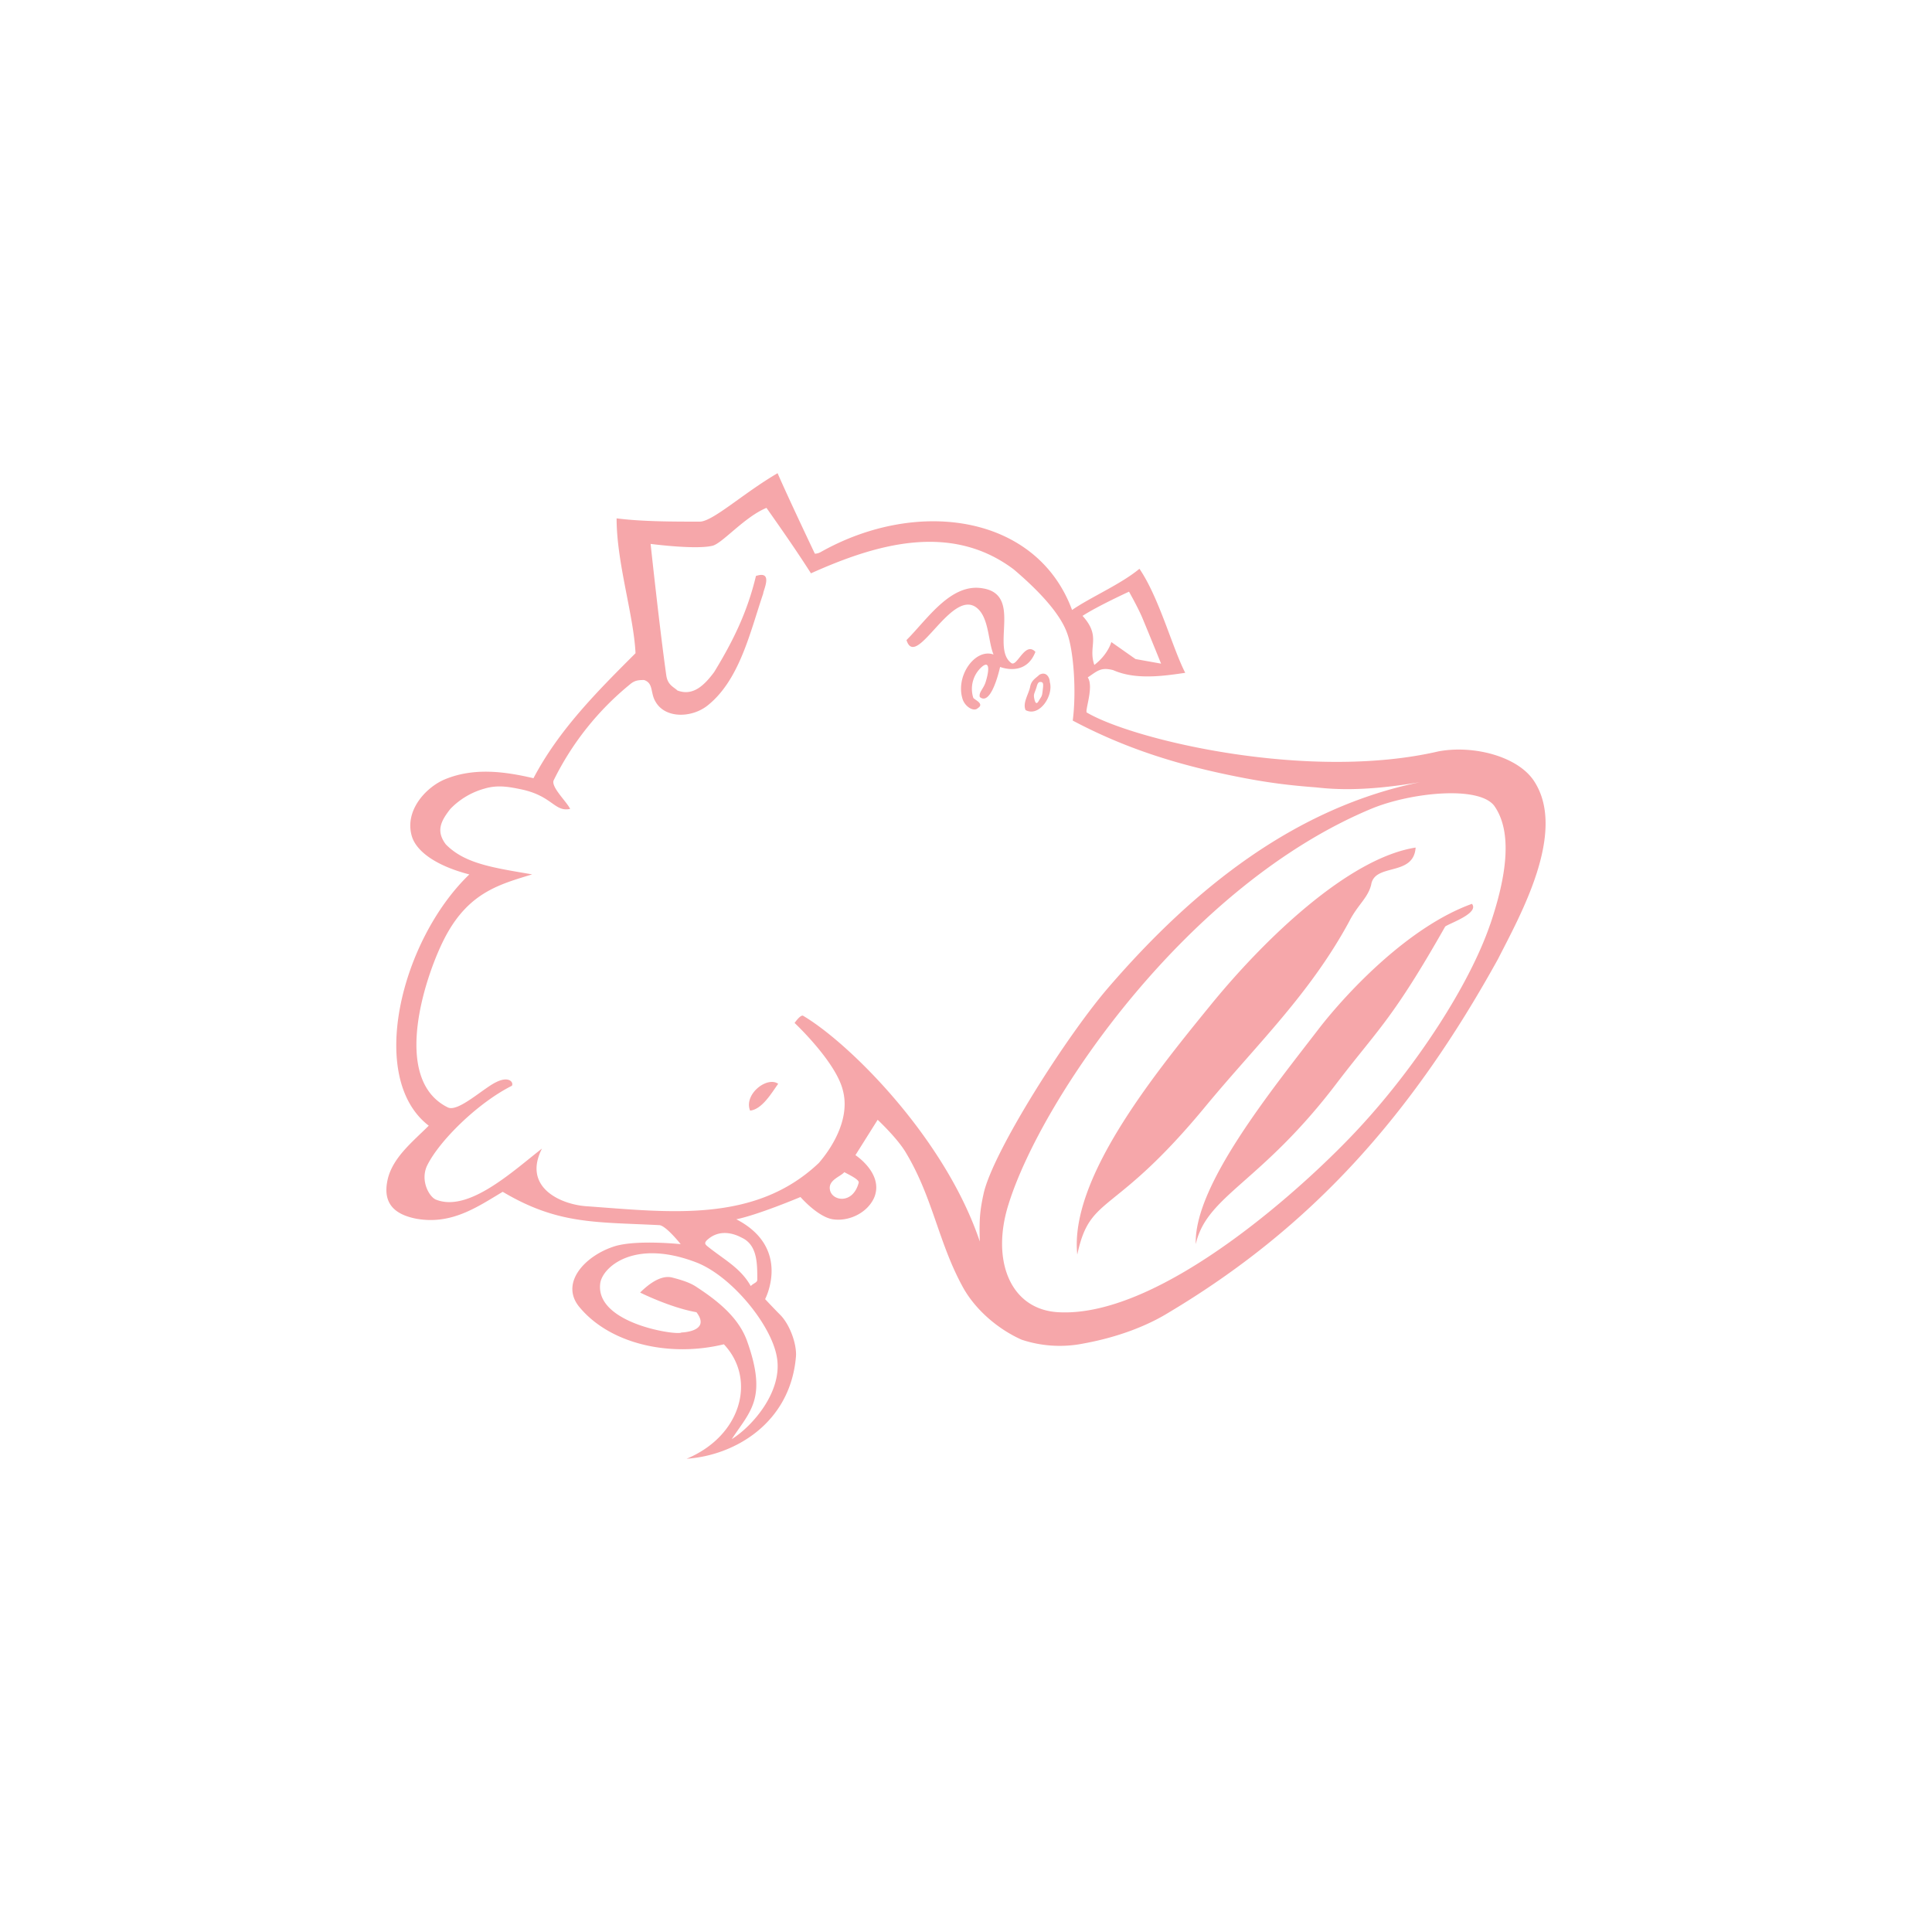 <?xml version="1.0" encoding="utf-8"?>
<svg role="img" viewBox="0 0 24 24" xmlns="http://www.w3.org/2000/svg">
	<title>Snort</title>
	<path d="M7.53 14.994c.257-.027.46-.392.582-.555-.23-.163-.718.217-.582.555m11.815-1.747c-1.03 1.34-2.629 3.305-2.588 4.511.23-1.016 1.355-1.26 2.94-3.36.84-1.097 1.138-1.3 2.222-3.211.04-.054.718-.271.556-.474-1.315.474-2.575 1.829-3.13 2.534m4.43-5.054c-.325-.529-1.26-.773-1.991-.637-2.683.623-6.3-.23-7.276-.8-.068 0 .149-.528.013-.731.203-.136.271-.217.528-.15.461.204 1.03.123 1.49.055-.27-.528-.541-1.558-.948-2.154-.393.325-1.002.582-1.395.853-.732-1.978-3.211-2.33-5.217-1.192-.054.027-.108.027-.108.027s-.542-1.138-.772-1.667C7.38 2.217 6.757 2.8 6.486 2.8c-.542 0-1.192 0-1.72-.068 0 .922.352 1.992.392 2.792-.8.799-1.585 1.585-2.113 2.588-.583-.136-1.233-.23-1.843.027-.38.162-.827.636-.678 1.165.082.298.461.61 1.193.8-1.41 1.354-2.128 4.213-.84 5.202-.326.325-.719.637-.84 1.07-.15.57.176.773.569.854.731.136 1.26-.23 1.802-.555 1.138.677 1.91.623 3.238.69.135 0 .447.394.447.394s-.894-.095-1.355.04c-.623.19-1.165.772-.732 1.274.637.759 1.87 1.03 2.981.759.678.718.366 1.896-.772 2.37.99-.067 2.14-.731 2.263-2.1.027-.257-.122-.677-.325-.88-.136-.136-.312-.325-.312-.325s.555-1.057-.596-1.653c.46-.095 1.328-.461 1.328-.461s.352.406.663.46c.34.055.732-.135.868-.46.19-.488-.393-.867-.393-.867l.46-.732s.407.38.583.678c.57.948.678 1.896 1.206 2.831.27.461.732.84 1.192 1.044a2.5 2.5 0 0 0 1.274.08c.745-.135 1.341-.378 1.761-.636 2.954-1.761 5.027-4.065 6.83-7.33.446-.88 1.422-2.602.758-3.658m-8.4-3.943s.176.311.27.528c.136.325.394.962.394.962l-.529-.095-.501-.352s-.068.257-.352.474c-.136-.393.149-.582-.244-1.016.311-.203.962-.501.962-.501m-7.29 15.853c.122.704-.501 1.422-.935 1.693.38-.582.746-.84.312-2.046-.176-.474-.596-.813-1.03-1.097-.135-.095-.311-.15-.515-.203-.216-.055-.46.108-.664.311 0 0 .624.312 1.166.407.311.406-.312.42-.312.42-.068.067-1.788-.176-1.68-1.016.04-.326.69-.935 1.992-.434.731.284 1.558 1.3 1.666 1.965m-.732-2.48c.326.149.326.528.326.867 0 .068-.068.068-.136.136-.203-.366-.542-.542-.867-.8-.068-.054-.108-.081-.04-.149.216-.203.487-.176.717-.054m2.426-1.138c-.122.46-.556.38-.596.149-.04-.203.217-.271.298-.366.068.04.311.149.298.217m2.507 1.22c-.719-2.141-2.697-4.106-3.659-4.675-.054-.027-.176.149-.176.149s.867.813 1.003 1.409c.135.528-.163 1.097-.501 1.49-1.328 1.26-3.117 1.016-4.824.895-.528-.041-1.314-.393-.908-1.193-.596.461-1.517 1.328-2.195 1.057-.135-.054-.325-.38-.19-.69.244-.516 1.057-1.315 1.762-1.667.04-.068-.054-.204-.312-.082-.27.122-.8.637-1.016.529-1.206-.597-.434-2.819-.04-3.55.487-.908 1.124-1.07 1.788-1.274-.786-.135-1.396-.217-1.789-.623-.203-.271-.108-.474.095-.732a1.56 1.56 0 0 1 .705-.42c.27-.081.501-.04.759.014.65.135.69.474 1.016.406-.068-.149-.407-.46-.339-.596a5.95 5.95 0 0 1 1.572-1.978c.095-.082.162-.095.298-.095.203.068.122.27.244.46.203.34.745.326 1.07.068.664-.528.88-1.517 1.152-2.317 0-.067.217-.487-.15-.365-.175.731-.46 1.327-.866 1.991-.203.271-.434.502-.76.38-.067-.068-.202-.109-.23-.312-.135-.948-.325-2.723-.325-2.723s.922.122 1.274.04c.203-.04.664-.596 1.125-.786.325.461.636.908.921 1.355 1.328-.596 2.886-1.07 4.2-.08.461.392.962.893 1.111 1.34.122.34.19 1.166.109 1.789 1.124.596 2.235.935 3.495 1.179.556.108.99.162 1.532.203.27.027.907.108 2.167-.108-2.588.528-4.674 2.195-6.422 4.213-.867.99-2.412 3.415-2.615 4.296-.081.365-.095.555-.081 1.002Zm10.568-6.572c-.434 1.273-1.545 2.954-2.696 4.2-1.07 1.165-4.106 3.956-6.247 3.835-1.002-.055-1.395-1.084-1.03-2.236.678-2.181 3.7-6.612 7.534-8.197.8-.325 2.195-.474 2.52-.054.434.61.19 1.653-.08 2.452Zm-2.914-.068c.177-.339.38-.474.448-.745.068-.46.88-.163.921-.772-1.382.216-3.13 1.883-4.281 3.306-1.193 1.463-2.886 3.577-2.724 5.121.271-1.273.746-.745 2.683-3.103 1.057-1.273 2.141-2.303 2.954-3.807m-6.504-5.569c-.217-.23-.38.325-.501.23-.42-.311.23-1.409-.583-1.544-.664-.122-1.151.637-1.585 1.07.203.65.962-1.165 1.49-.636.217.216.204.677.312.935-.38-.136-.8.447-.637.934.054.15.23.258.312.176.149-.094-.081-.176-.095-.216a.61.61 0 0 1 .176-.637c.176-.15.15.095.081.311-.04.136-.149.217-.121.312.243.203.42-.623.42-.623s.528.217.731-.312m.082.474c-.068.068-.163.109-.19.244-.027.15-.163.34-.095.488.285.15.583-.298.501-.582 0-.082-.067-.23-.216-.15m.067.34c-.013.121-.027.108-.081.203s-.081.013-.095-.068.014-.095.054-.23c.027-.109.068-.095.082-.095.067 0 .054.067.04.19" transform="translate(4.8, 4.8) scale(0.6)" fill="#F6A7AA"></path>
</svg>